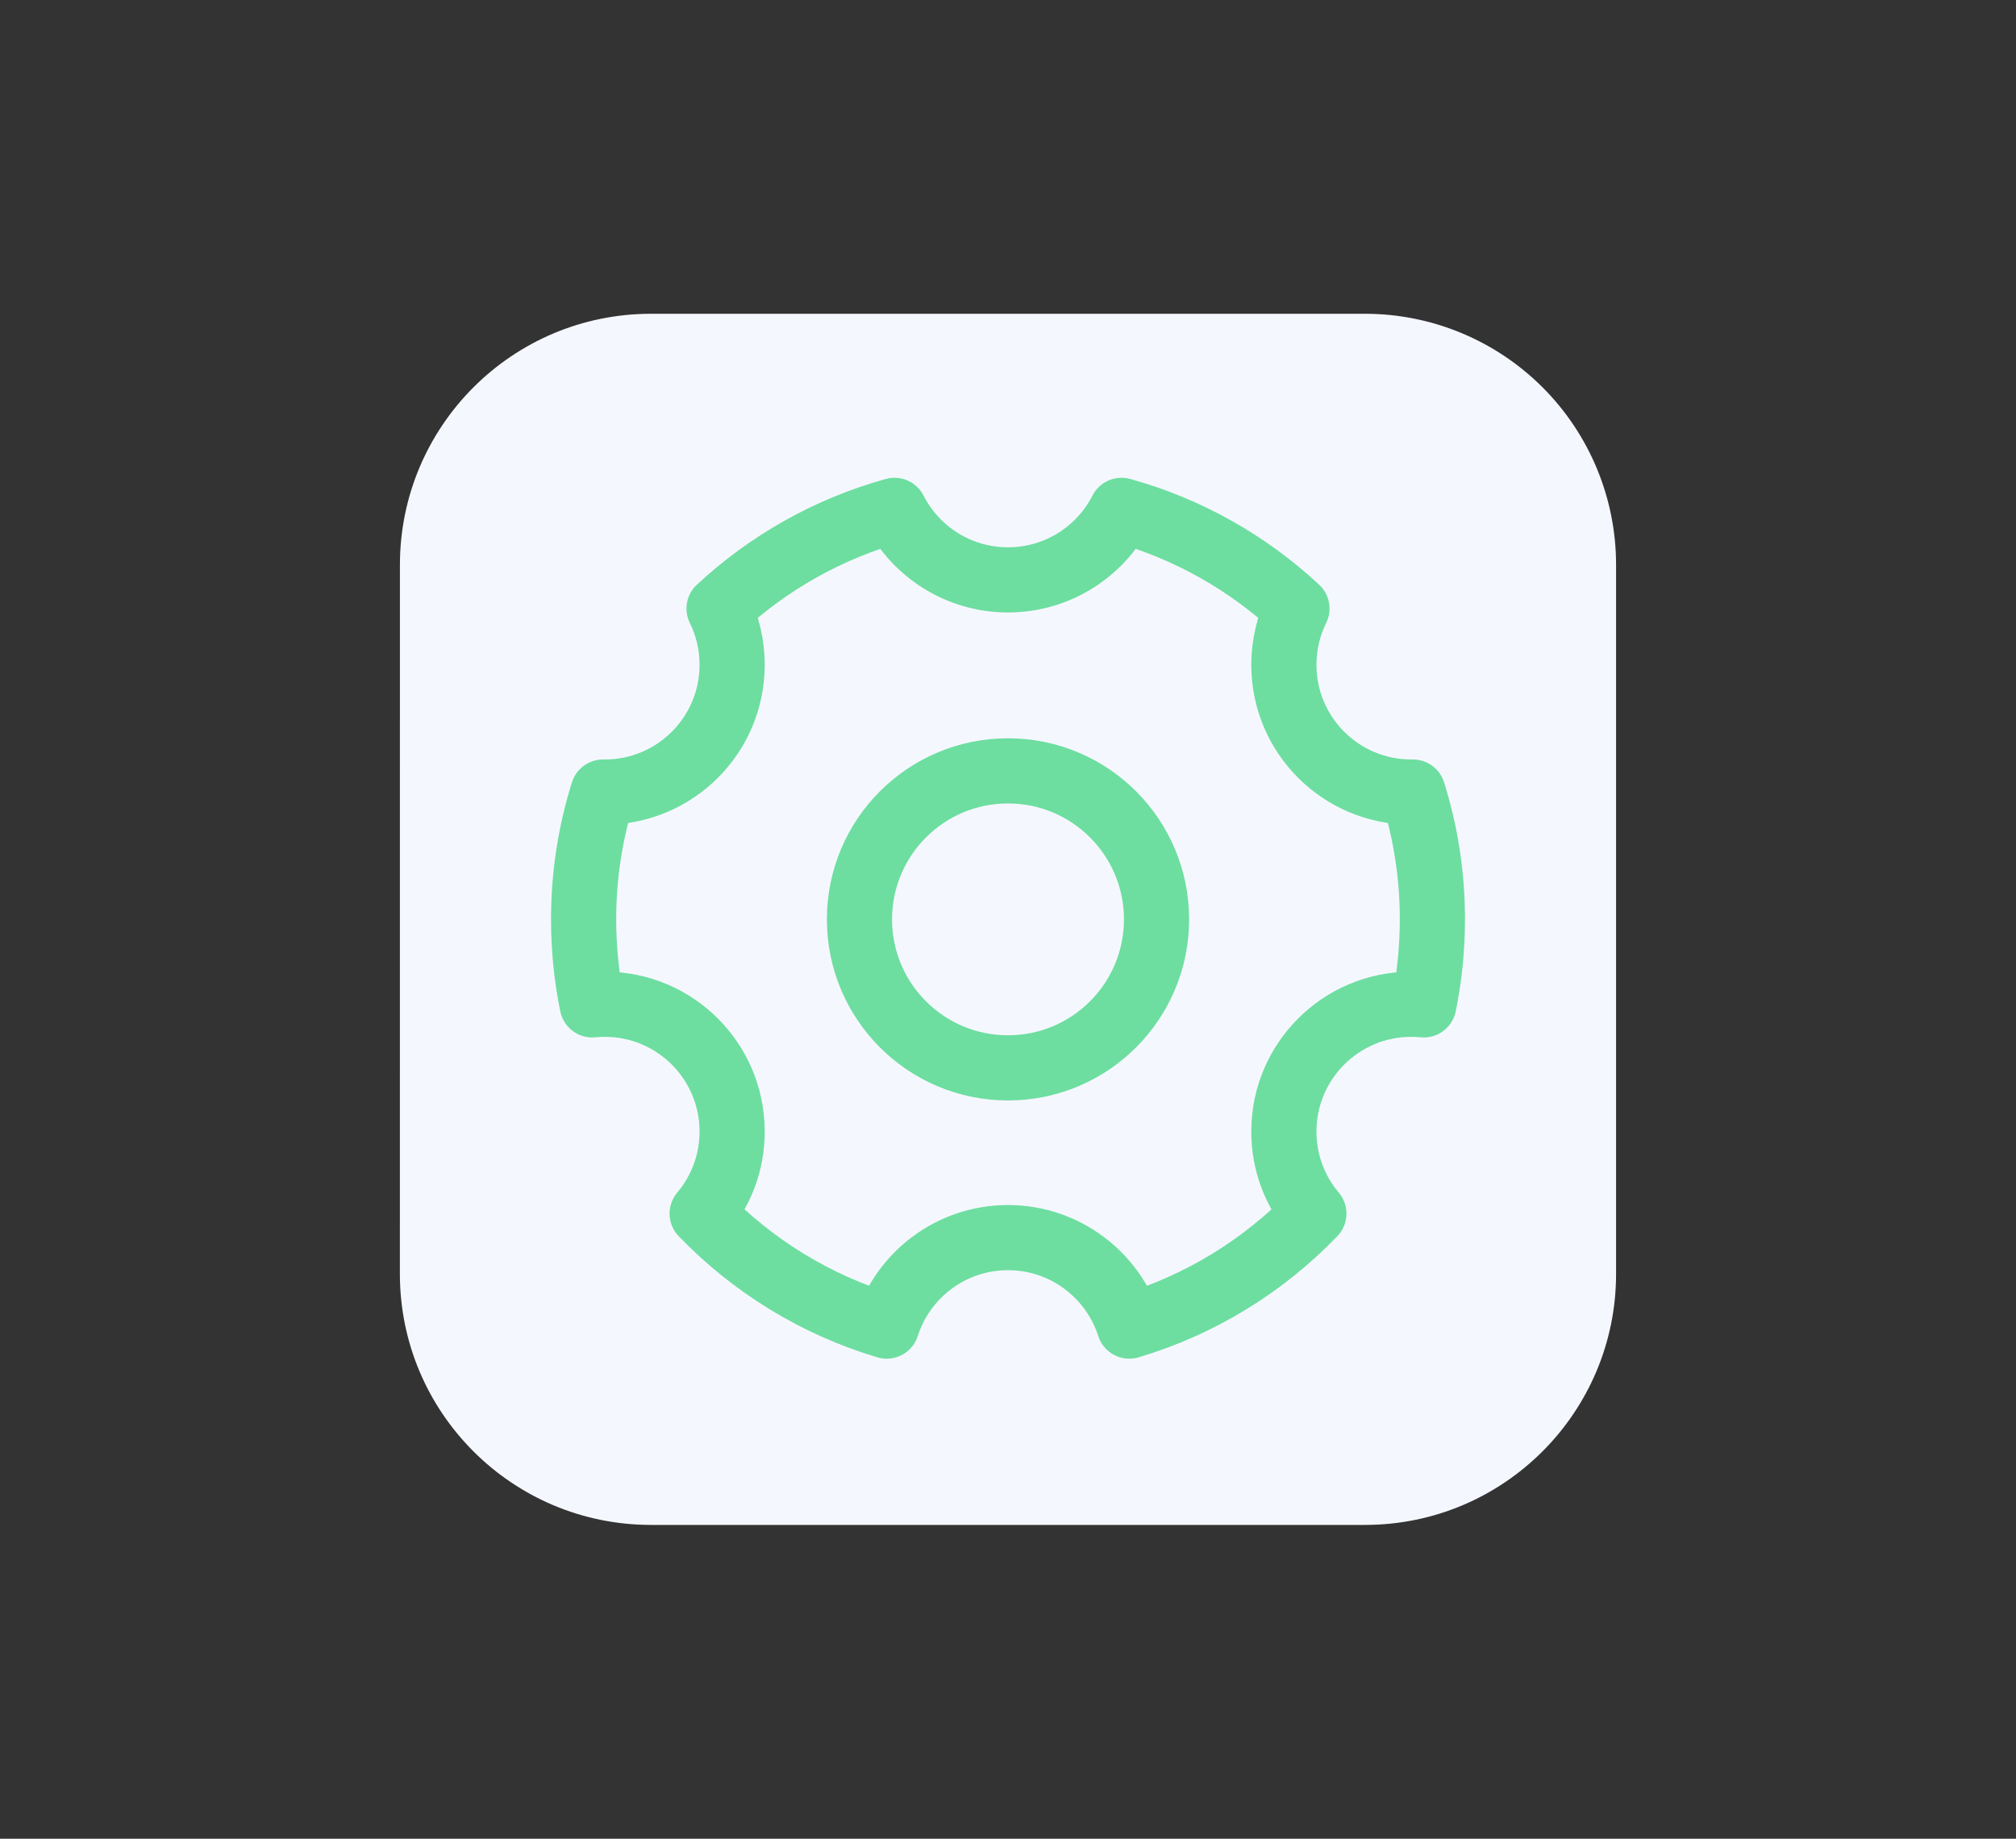 <svg viewBox="0,0,46.392,42.322" height="42.322" width="46.392" xmlns:xlink="http://www.w3.org/1999/xlink" xmlns="http://www.w3.org/2000/svg" version="1.1"><rect x="0" y="0" width="46.392" height="42.322" fill="#333333" stroke="none"/><g transform="translate(-207.258,-137.838)"><g stroke-miterlimit="10"><path stroke-linejoin="miter" stroke-linecap="square" stroke-width="1" stroke="none" fill-rule="evenodd" fill="#f5f7ff" d="M216.461,150.839c0,-3.191 2.587,-5.779 5.779,-5.779h16.429c1.533,0 3.002,0.609 4.086,1.693c1.084,1.084 1.692,2.553 1.692,4.086v16.319c0,3.191 -2.587,5.779 -5.779,5.779h-16.429c-3.191,0 -5.779,-2.587 -5.779,-5.779z"></path><path stroke-linejoin="miter" stroke-linecap="butt" stroke-width="0" stroke="none" fill-rule="nonzero" fill="none" d="M207.258,180.16v-42.322h46.392v42.322z"></path><path stroke-linejoin="round" stroke-linecap="butt" stroke-width="1.5" stroke="#6ddea0" fill-rule="nonzero" fill="none" d="M227.663,168.361c-1.636,-0.487 -3.093,-1.392 -4.247,-2.59c0.43,-0.51 0.69,-1.169 0.69,-1.888c0,-1.618 -1.312,-2.93 -2.93,-2.93c-0.098,0 -0.195,0.005 -0.29,0.014c-0.13,-0.636 -0.198,-1.294 -0.198,-1.968c0,-1.021 0.157,-2.005 0.447,-2.93c0.014,0 0.027,0 0.041,0c1.618,0 2.93,-1.312 2.93,-2.93c0,-0.465 -0.108,-0.904 -0.301,-1.294c1.129,-1.05 2.508,-1.836 4.037,-2.26c0.485,0.95 1.472,1.6 2.612,1.6c1.139,0 2.127,-0.65 2.612,-1.6c1.529,0.423 2.908,1.209 4.037,2.26c-0.192,0.39 -0.301,0.83 -0.301,1.294c0,1.618 1.312,2.93 2.93,2.93c0.014,0 0.027,-0 0.041,-0c0.291,0.925 0.447,1.909 0.447,2.93c0,0.674 -0.068,1.332 -0.198,1.968c-0.095,-0.009 -0.192,-0.014 -0.29,-0.014c-1.618,0 -2.93,1.312 -2.93,2.93c0,0.719 0.259,1.378 0.69,1.888c-1.153,1.199 -2.61,2.103 -4.247,2.59c-0.378,-1.181 -1.485,-2.037 -2.791,-2.037c-1.307,0 -2.414,0.856 -2.791,2.037z"></path><path stroke-linejoin="round" stroke-linecap="butt" stroke-width="1.5" stroke="#6ddea0" fill-rule="nonzero" fill="none" d="M227.036,158.999c0,-1.888 1.53,-3.418 3.418,-3.418c1.888,0 3.418,1.53 3.418,3.418c0,1.888 -1.53,3.418 -3.418,3.418c-1.888,0 -3.418,-1.53 -3.418,-3.418z"></path></g></g></svg><!--rotationCenter:32.741815623679486:42.16203552568891-->